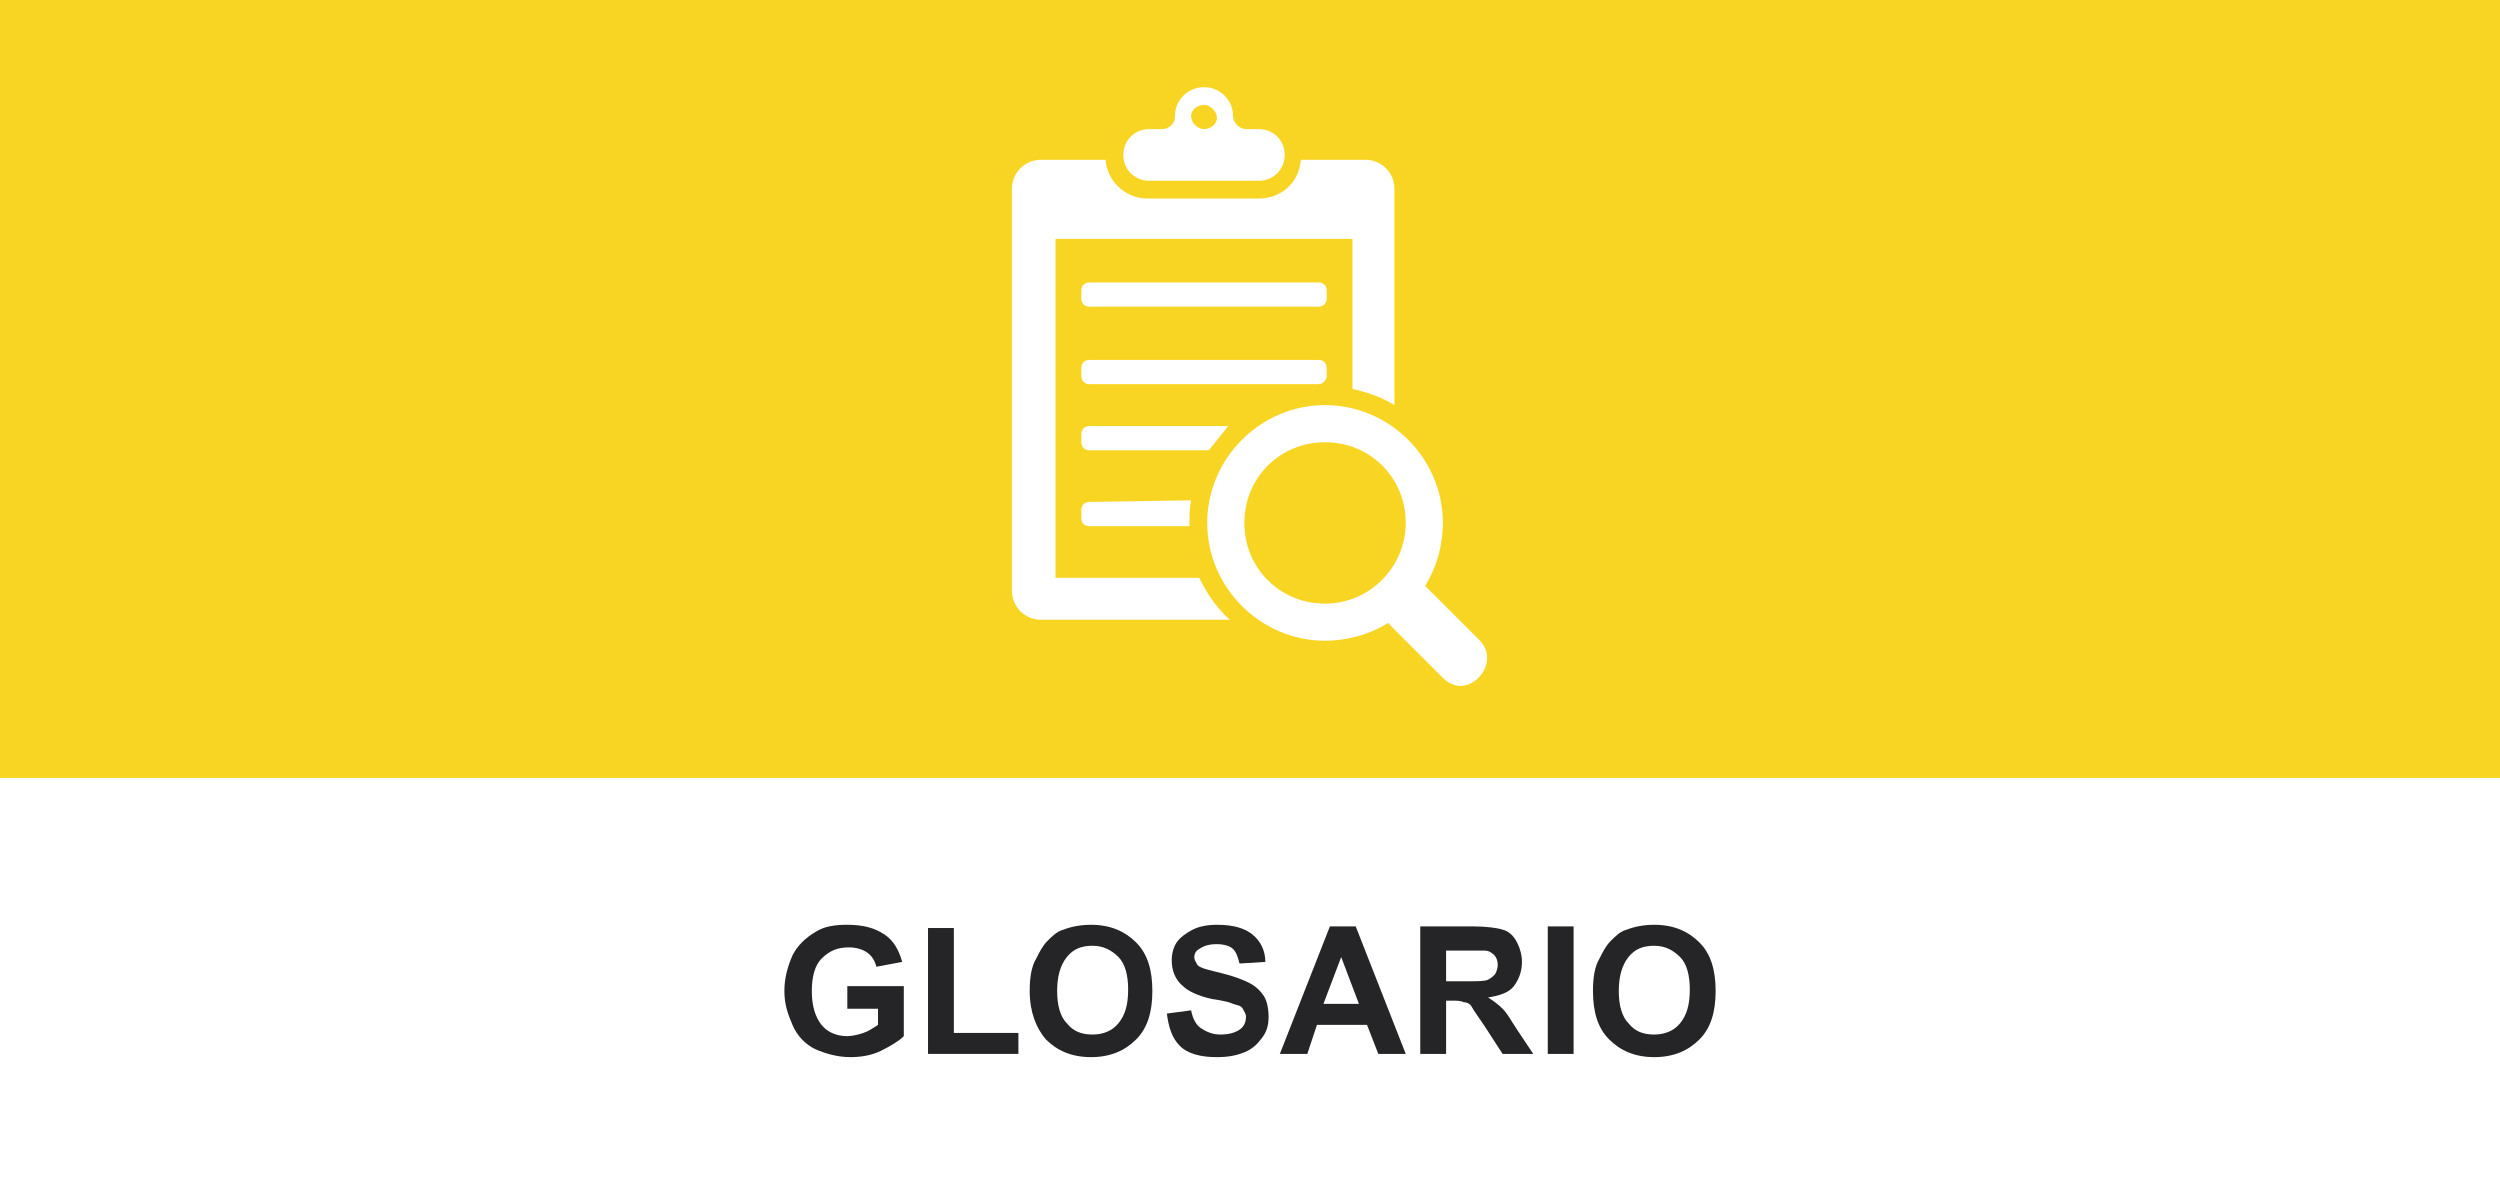 <?xml version="1.0" encoding="utf-8"?>
<!-- Generator: Adobe Illustrator 19.0.0, SVG Export Plug-In . SVG Version: 6.00 Build 0)  -->
<svg version="1.1" id="Capa_1" xmlns="http://www.w3.org/2000/svg" xmlns:xlink="http://www.w3.org/1999/xlink" x="0px" y="0px"
	 viewBox="-220 383.6 154.9 74.3" style="enable-background:new -220 383.6 154.9 74.3;" xml:space="preserve">
<style type="text/css">
	.st0{fill:#FFFFFF;}
	.st1{fill:#F9D523;}
	.st2{fill:#252527;}
</style>
<g>
	<rect id="XMLID_246_" x="-220" y="383.6" class="st0" width="154.9" height="74.3"/>
	<rect id="XMLID_221_" x="-220" y="383.6" class="st1" width="154.9" height="48.2"/>
	<g id="XMLID_2_">
		<path id="XMLID_3_" class="st2" d="M-167.5,446v-1.3h3.5v3.1c-0.3,0.3-0.8,0.6-1.4,0.9c-0.6,0.3-1.3,0.4-1.9,0.4
			c-0.8,0-1.5-0.2-2.2-0.5c-0.6-0.3-1.1-0.8-1.4-1.5c-0.3-0.7-0.5-1.3-0.5-2.1s0.2-1.5,0.5-2.2c0.3-0.6,0.8-1.1,1.5-1.5
			c0.5-0.3,1.1-0.4,1.9-0.4c1,0,1.7,0.2,2.3,0.6s0.9,1,1.1,1.7l-1.6,0.3c-0.1-0.4-0.3-0.7-0.6-0.9c-0.3-0.2-0.7-0.3-1.1-0.3
			c-0.7,0-1.2,0.2-1.7,0.7c-0.4,0.4-0.6,1.1-0.6,2s0.2,1.6,0.6,2.1c0.4,0.5,1,0.7,1.6,0.7c0.3,0,0.7-0.1,1-0.2s0.6-0.3,0.9-0.5v-1
			h-1.9L-167.5,446L-167.5,446z"/>
		<path id="XMLID_5_" class="st2" d="M-162.5,448.9v-7.8h1.6v6.5h4v1.3H-162.5z"/>
		<path id="XMLID_7_" class="st2" d="M-156.2,445c0-0.8,0.1-1.5,0.4-2c0.2-0.4,0.4-0.8,0.7-1.1c0.3-0.3,0.6-0.6,1-0.7
			c0.5-0.2,1.1-0.3,1.7-0.3c1.2,0,2.1,0.4,2.8,1.1s1,1.7,1,3s-0.3,2.3-1,3s-1.6,1.1-2.8,1.1s-2.1-0.4-2.8-1.1
			C-155.8,447.3-156.2,446.3-156.2,445z M-154.5,445c0,0.9,0.2,1.6,0.6,2c0.4,0.5,0.9,0.7,1.6,0.7c0.6,0,1.2-0.2,1.6-0.7
			c0.4-0.5,0.6-1.1,0.6-2.1c0-0.9-0.2-1.6-0.6-2c-0.4-0.4-0.9-0.7-1.6-0.7s-1.2,0.2-1.6,0.7S-154.5,444.1-154.5,445z"/>
		<path id="XMLID_11_" class="st2" d="M-147.7,446.4l1.5-0.2c0.1,0.5,0.3,0.9,0.6,1.1s0.7,0.4,1.2,0.4s0.9-0.1,1.2-0.3
			c0.3-0.2,0.4-0.5,0.4-0.8c0-0.2-0.1-0.3-0.2-0.5c-0.1-0.2-0.3-0.2-0.6-0.3c-0.2-0.1-0.6-0.2-1.3-0.3c-0.9-0.2-1.5-0.5-1.8-0.8
			c-0.5-0.4-0.7-1-0.7-1.6c0-0.4,0.1-0.8,0.3-1.1c0.2-0.3,0.6-0.6,1-0.8c0.4-0.2,0.9-0.3,1.5-0.3c1,0,1.7,0.2,2.2,0.6s0.8,1,0.8,1.7
			l-1.6,0.1c-0.1-0.4-0.2-0.7-0.4-0.9c-0.2-0.2-0.6-0.3-1-0.3c-0.5,0-0.8,0.1-1.1,0.3c-0.2,0.1-0.3,0.3-0.3,0.5s0.1,0.3,0.2,0.5
			c0.2,0.2,0.7,0.3,1.5,0.5s1.3,0.4,1.7,0.6s0.7,0.5,0.9,0.8s0.3,0.8,0.3,1.3s-0.1,0.9-0.4,1.3s-0.6,0.7-1.1,0.9
			c-0.5,0.2-1,0.3-1.7,0.3c-1,0-1.8-0.2-2.3-0.7S-147.6,447.2-147.7,446.4z"/>
		<path id="XMLID_14_" class="st2" d="M-132.9,448.9h-1.7l-0.7-1.8h-3.1l-0.6,1.8h-1.7l3.1-7.9h1.6L-132.9,448.9z M-135.8,445.8
			l-1.1-2.9l-1.1,2.9H-135.8z"/>
		<path id="XMLID_17_" class="st2" d="M-132,448.9V441h3.3c0.8,0,1.5,0.1,1.8,0.2c0.4,0.1,0.7,0.4,0.9,0.8c0.2,0.4,0.3,0.8,0.3,1.2
			c0,0.6-0.2,1.1-0.5,1.5s-0.9,0.6-1.6,0.7c0.3,0.2,0.6,0.4,0.9,0.7c0.3,0.3,0.5,0.7,0.9,1.3l1,1.5h-1.9l-1.1-1.7
			c-0.4-0.6-0.7-1-0.8-1.2s-0.3-0.3-0.5-0.3c-0.2-0.1-0.4-0.1-0.8-0.1h-0.3v3.3H-132z M-130.4,444.4h1.2c0.8,0,1.2,0,1.4-0.1
			s0.3-0.2,0.4-0.3s0.2-0.4,0.2-0.6c0-0.3-0.1-0.5-0.2-0.6s-0.3-0.3-0.6-0.3c-0.1,0-0.5,0-1.2,0h-1.2V444.4z"/>
		<path id="XMLID_20_" class="st2" d="M-124.1,448.9V441h1.6v7.9H-124.1z"/>
		<path id="XMLID_22_" class="st2" d="M-121.3,445c0-0.8,0.1-1.5,0.4-2c0.2-0.4,0.4-0.8,0.7-1.1c0.3-0.3,0.6-0.6,1-0.7
			c0.5-0.2,1.1-0.3,1.7-0.3c1.2,0,2.1,0.4,2.8,1.1c0.7,0.7,1,1.7,1,3s-0.3,2.3-1,3s-1.6,1.1-2.8,1.1c-1.2,0-2.1-0.4-2.8-1.1
			C-121,447.3-121.3,446.3-121.3,445z M-119.7,445c0,0.9,0.2,1.6,0.6,2c0.4,0.5,0.9,0.7,1.6,0.7c0.6,0,1.2-0.2,1.6-0.7
			s0.6-1.1,0.6-2.1c0-0.9-0.2-1.6-0.6-2s-0.9-0.7-1.6-0.7s-1.2,0.2-1.6,0.7S-119.7,444.1-119.7,445z"/>
	</g>
	<g id="XMLID_339_">
		<path id="XMLID_380_" class="st0" d="M-128.3,423.3l-3.4-3.4c0.7-1.1,1.1-2.5,1.1-3.9c0-4-3.3-7.3-7.3-7.3s-7.3,3.3-7.3,7.3
			s3.3,7.3,7.3,7.3c1.4,0,2.8-0.4,3.9-1.1l3.4,3.4c0.3,0.3,0.7,0.5,1.1,0.5c0.4,0,0.8-0.2,1.1-0.5
			C-127.7,424.9-127.7,423.9-128.3,423.3L-128.3,423.3z M-137.9,421c-2.8,0-5-2.2-5-5s2.2-5,5-5s5,2.2,5,5
			C-132.9,418.7-135.1,421-137.9,421L-137.9,421z"/>
		<path id="XMLID_377_" class="st0" d="M-143.9,410h-8.6c-0.3,0-0.5,0.2-0.5,0.5v0.5c0,0.3,0.2,0.5,0.5,0.5h7.4
			C-144.7,411-144.3,410.5-143.9,410L-143.9,410z"/>
		<path id="XMLID_373_" class="st0" d="M-148.8,394.8h6.8c0.9,0,1.6-0.7,1.6-1.6l0,0c0-0.9-0.7-1.6-1.6-1.6h-0.8
			c-0.4,0-0.8-0.4-0.8-0.8l0,0c0-1-0.8-1.8-1.8-1.8l0,0c-1,0-1.8,0.8-1.8,1.8l0,0c0,0.5-0.4,0.8-0.8,0.8h-0.8
			c-0.9,0-1.6,0.7-1.6,1.6l0,0C-150.4,394.1-149.7,394.8-148.8,394.8L-148.8,394.8z M-145.4,390.1c0.4,0,0.8,0.4,0.8,0.8
			s-0.4,0.7-0.8,0.7c-0.4,0-0.8-0.4-0.8-0.8C-146.2,390.4-145.8,390.1-145.4,390.1L-145.4,390.1z"/>
		<path id="XMLID_370_" class="st0" d="M-152.5,414.7c-0.3,0-0.5,0.2-0.5,0.5v0.5c0,0.3,0.2,0.5,0.5,0.5h6.2c0-0.1,0-0.2,0-0.3
			c0-0.4,0-0.8,0.1-1.3L-152.5,414.7L-152.5,414.7z"/>
		<path id="XMLID_367_" class="st0" d="M-137.8,406.9v-0.5c0-0.3-0.2-0.5-0.5-0.5h-14.2c-0.3,0-0.5,0.2-0.5,0.5v0.5
			c0,0.3,0.2,0.5,0.5,0.5h14.2C-138,407.4-137.8,407.1-137.8,406.9L-137.8,406.9z"/>
		<path id="XMLID_364_" class="st0" d="M-154.6,419.4v-21h18.4v9.3c0.9,0.2,1.8,0.5,2.6,1v-13.4c0-1-0.8-1.8-1.8-1.8h-4
			c-0.1,1.4-1.2,2.4-2.6,2.4h-6.9c-1.4,0-2.5-1.1-2.6-2.4h-4c-1,0-1.8,0.8-1.8,1.8v24.9c0,1,0.8,1.8,1.8,1.8h11.7
			c-0.8-0.7-1.4-1.6-1.9-2.6L-154.6,419.4L-154.6,419.4z"/>
		<path id="XMLID_360_" class="st0" d="M-137.8,401.6c0-0.3-0.2-0.5-0.5-0.5h-14.2c-0.3,0-0.5,0.2-0.5,0.5v0.5
			c0,0.3,0.2,0.5,0.5,0.5h14.2c0.3,0,0.5-0.2,0.5-0.5V401.6z"/>
	</g>
</g>
</svg>
